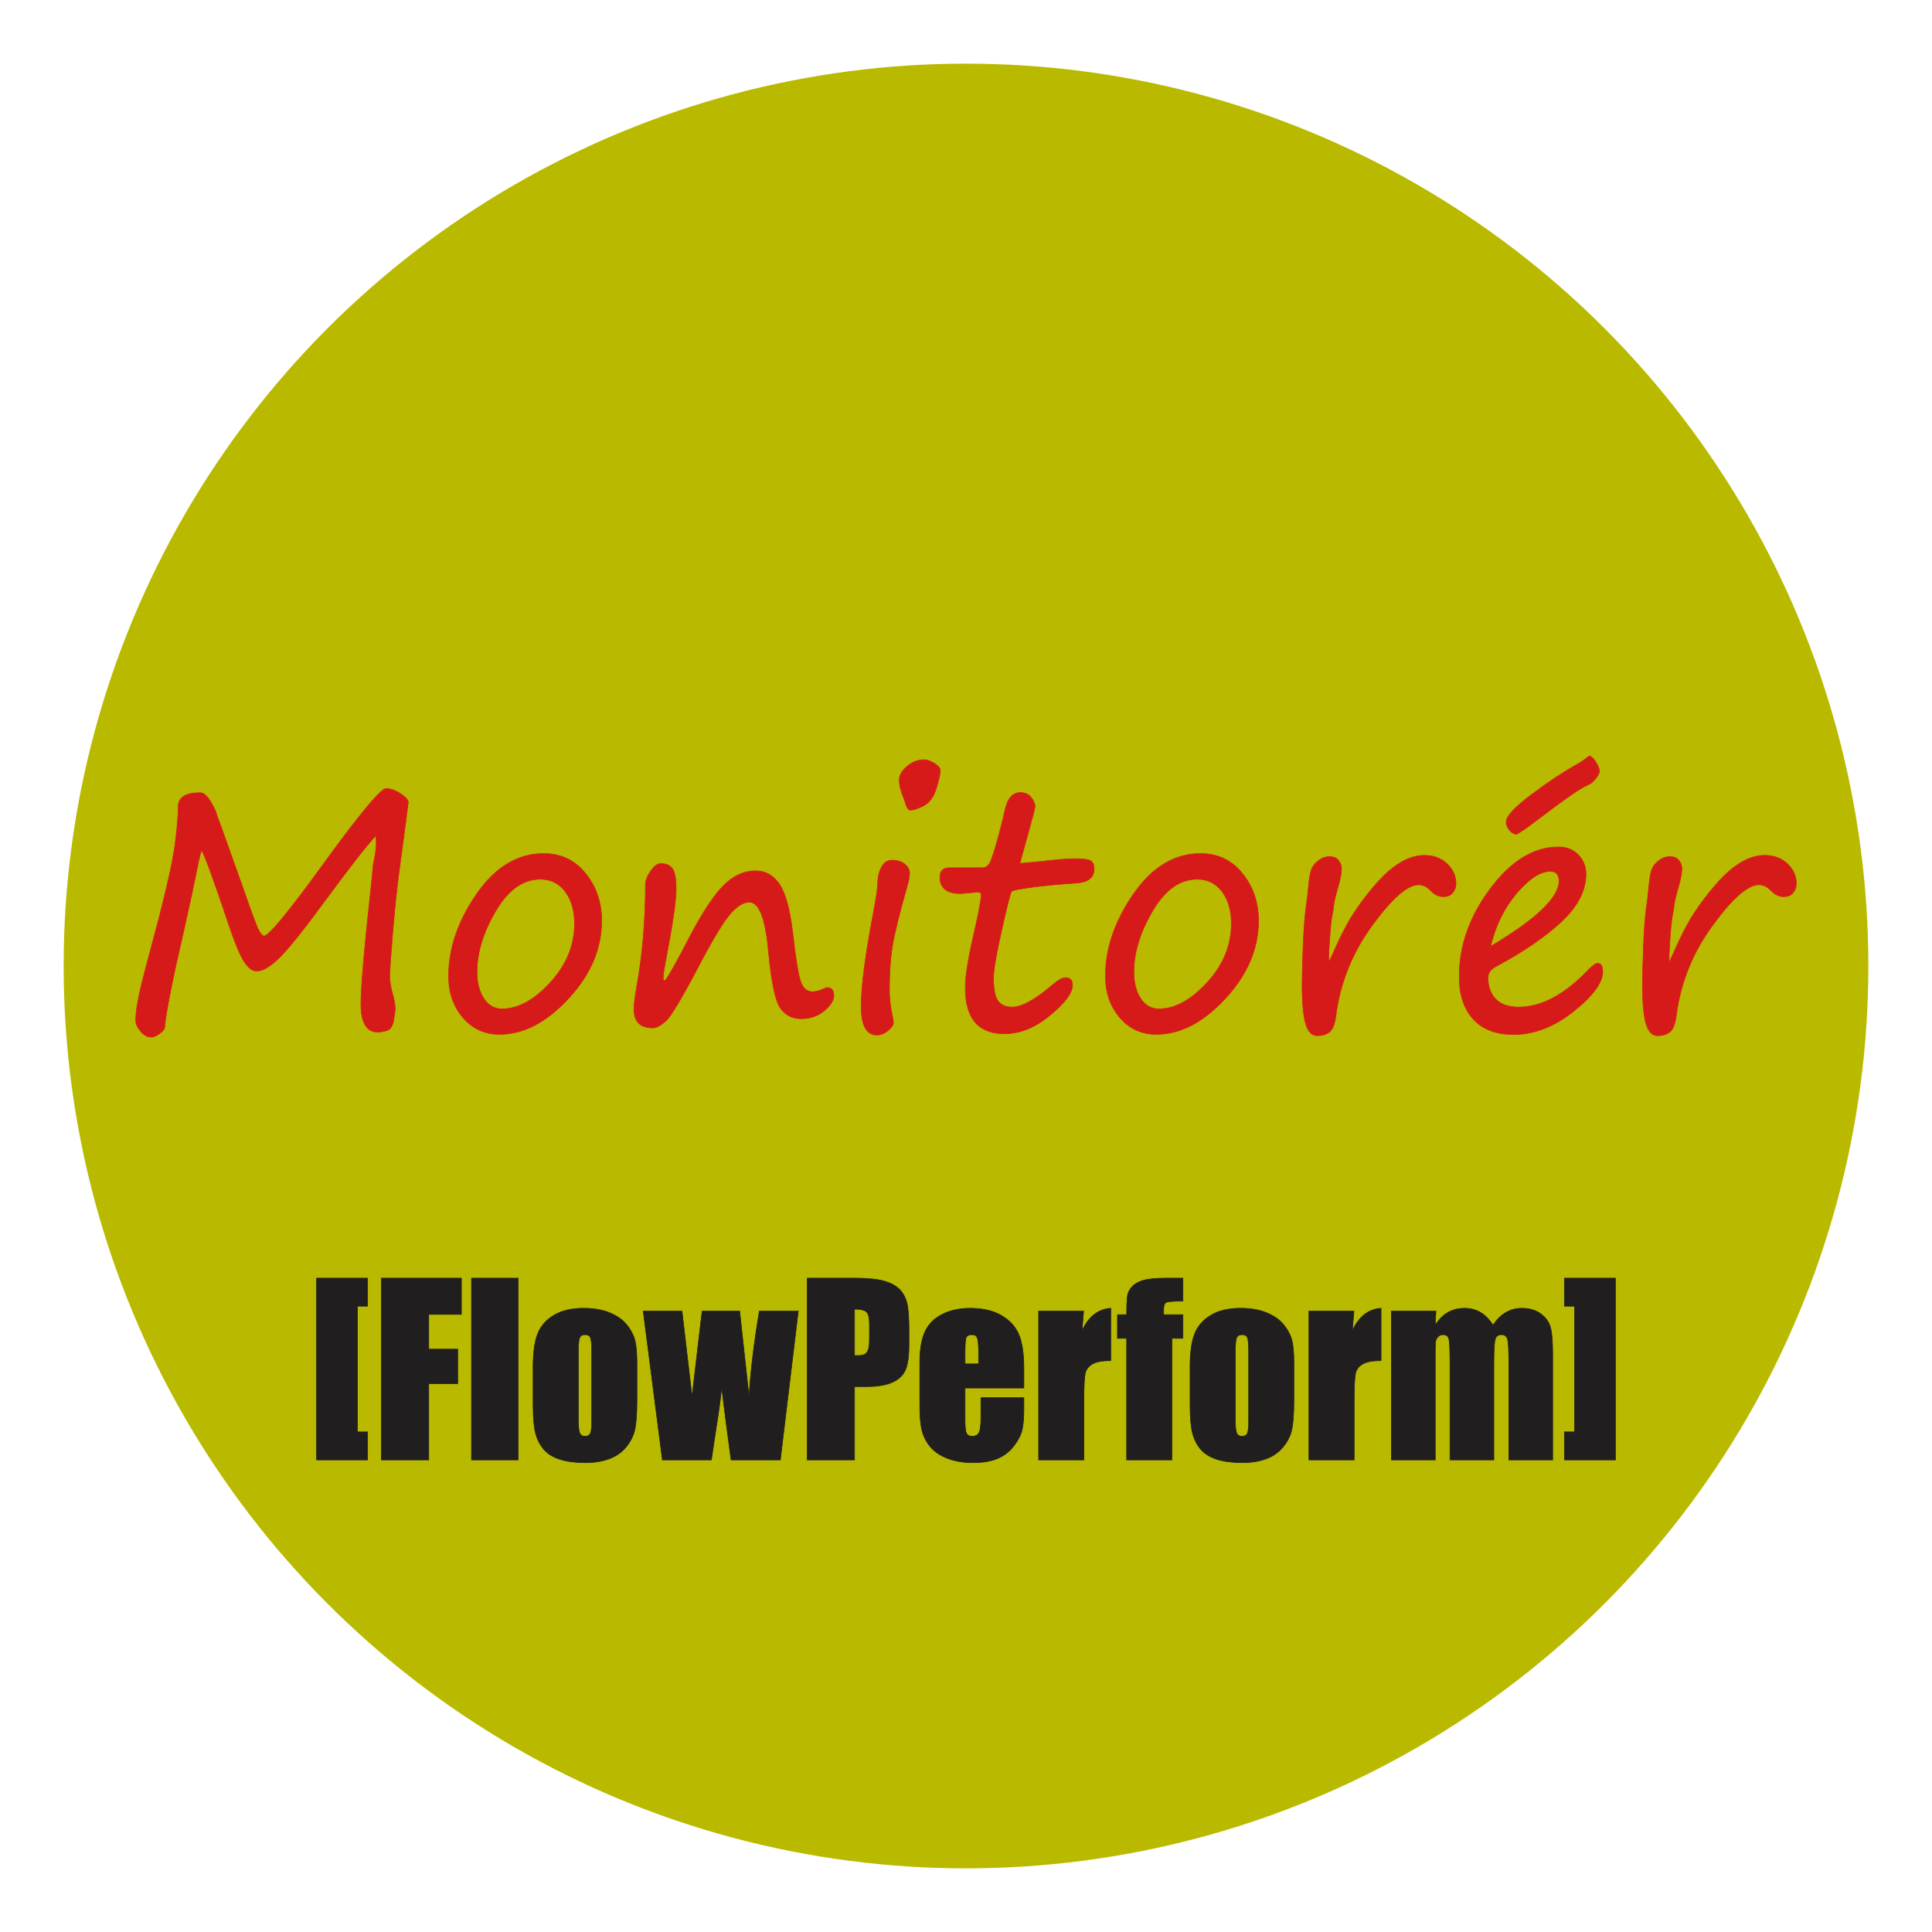 <?xml version="1.0" encoding="UTF-8"?>
<!DOCTYPE svg PUBLIC "-//W3C//DTD SVG 1.1//EN" "http://www.w3.org/Graphics/SVG/1.1/DTD/svg11.dtd">
<!-- Creator: CorelDRAW 2017 -->
<svg xmlns="http://www.w3.org/2000/svg" xml:space="preserve" width="9.843in" height="9.843in" version="1.1" style="shape-rendering:geometricPrecision; text-rendering:geometricPrecision; image-rendering:optimizeQuality; fill-rule:evenodd; clip-rule:evenodd"
viewBox="0 0 9842.52 9842.52"
 xmlns:xlink="http://www.w3.org/1999/xlink">
 <defs>
  <style type="text/css">
   <![CDATA[
    .str0 {stroke:#B9B900;stroke-width:138.89;stroke-miterlimit:2.613}
    .str1 {stroke:#201E1E;stroke-width:3;stroke-miterlimit:2.613}
    .str2 {stroke:#D61A19;stroke-width:3;stroke-miterlimit:2.613}
    .fil0 {fill:#B9B900}
    .fil1 {fill:#201E1E;fill-rule:nonzero}
    .fil2 {fill:#D61A19;fill-rule:nonzero}
   ]]>
  </style>
 </defs>
 <g id="Layer_x0020_1">
  <circle class="fil0 str0" cx="4921.26" cy="4921.26" r="4527.56"/>
  <path class="fil1 str1" d="M1872.69 6511.46l0 142.83 -51.51 0 0 640.39 51.51 0 0 142.83 -259.9 0 0 -926.04 259.9 0zm70.44 0l407.41 0 0 184.98 -166.24 0 0 176.78 147.51 0 0 175.61 -147.51 0 0 388.68 -241.17 0 0 -926.04zm696.58 0l0 926.04 -237.66 0 0 -926.04 237.66 0zm605.26 433.75l0 185.95c0,68.29 -3.51,118.24 -10.34,150.24 -6.83,31.81 -21.46,61.46 -43.9,89.17 -22.44,27.7 -51.31,48 -86.63,61.27 -35.31,13.07 -75.7,19.7 -121.36,19.7 -51.12,0 -94.44,-5.66 -129.76,-16.78 -35.51,-11.31 -63.02,-28.29 -82.54,-50.93 -19.71,-22.83 -33.76,-50.34 -42.15,-82.54 -8.39,-32.2 -12.48,-80.59 -12.48,-144.98l0 -194.54c0,-70.63 7.61,-125.66 22.83,-165.46 15.22,-39.61 42.73,-71.42 82.34,-95.42 39.61,-24 90.34,-36.09 152,-36.09 51.7,0 96.19,7.8 133.46,23.22 37.07,15.42 65.76,35.52 86.05,60.3 20.1,24.78 33.95,50.34 41.37,76.68 7.41,26.34 11.12,66.34 11.12,120.19zm-230.63 -57.17c0,-38.83 -2.15,-63.41 -6.24,-73.37 -4.29,-10.15 -13.27,-15.22 -27.12,-15.22 -13.85,0 -23.02,5.07 -27.7,15.22 -4.49,9.95 -6.83,34.54 -6.83,73.37l0 342.44c0,35.9 2.34,59.32 6.83,70.05 4.68,10.93 13.66,16.39 27.12,16.39 13.85,0 22.83,-4.88 27.31,-14.83 4.49,-9.95 6.63,-31.22 6.63,-64l0 -350.05zm1052.68 -209.17l-91.51 758.63 -251.12 0c-12.88,-92.68 -28.88,-215.02 -47.8,-367.02 -7.22,66.93 -16.39,134.24 -27.71,201.95l-24.59 165.07 -249.95 0 -97.56 -758.63 197.66 0c2.34,19.9 19.31,164.88 51.12,435.12 3.31,-28.09 20.29,-173.26 51.31,-435.12l191.41 0 47.61 435.12c7.61,-127.22 25.17,-272.39 52.68,-435.12l198.44 0zm45.07 -167.41l242.54 0c65.56,0 115.9,5.07 151.22,15.41 35.12,10.34 61.66,25.17 79.42,44.49 17.76,19.51 29.66,43.12 36.09,70.63 6.24,27.71 9.37,70.44 9.37,128.39l0 80.59c0,58.93 -6.05,102.05 -18.34,128.97 -12.09,27.12 -34.54,48 -66.93,62.44 -32.58,14.44 -75.12,21.66 -127.61,21.66l-64.58 0 0 373.46 -241.17 0 0 -926.04zm241.17 158.05l0 235.9c6.83,0.39 12.68,0.59 17.56,0.59 22.05,0 37.27,-5.46 45.85,-16.39 8.39,-10.73 12.69,-33.37 12.69,-67.71l0 -76.29c0,-31.61 -4.88,-52.29 -14.83,-61.85 -9.76,-9.56 -30.24,-14.24 -61.27,-14.24zm862.82 401.56l-299.7 0 0 164.49c0,34.34 2.54,56.58 7.42,66.54 5.07,9.95 14.63,14.83 28.88,14.83 17.76,0 29.66,-6.64 35.51,-19.71 6.05,-13.27 8.97,-38.83 8.97,-76.68l0 -100.3 218.93 0 0 56.2c0,47.02 -2.93,83.12 -8.78,108.29 -6.05,25.17 -19.9,52.1 -41.56,80.78 -21.66,28.69 -49.37,50.15 -82.73,64.59 -33.37,14.24 -75.12,21.46 -125.46,21.46 -48.78,0 -91.91,-7.02 -129.37,-21.27 -37.27,-14.05 -66.34,-33.37 -87.22,-57.95 -20.88,-24.59 -35.12,-51.71 -43.12,-81.37 -8,-29.46 -12.09,-72.39 -12.09,-128.98l0 -221.46c0,-66.34 8.97,-118.63 26.93,-157.07 17.95,-38.24 47.22,-67.71 88,-88 40.98,-20.49 87.8,-30.63 140.88,-30.63 64.78,0 118.24,12.29 160.39,36.88 42.15,24.58 71.81,57.17 88.78,97.76 16.97,40.39 25.36,97.56 25.36,171.12l0 100.49zm-230.63 -122.93l0 -55.41c0,-39.42 -2.15,-64.59 -6.44,-76.1 -4.29,-11.51 -13.07,-17.17 -26.34,-17.17 -16.39,0 -26.54,4.88 -30.44,14.63 -3.9,9.76 -5.85,35.9 -5.85,78.63l0 55.41 69.07 0zm535.22 -269.27l-8.19 99.9c33.76,-71.8 82.54,-109.66 146.34,-113.95l0 266.93c-42.34,0 -73.56,5.66 -93.46,17.17 -19.9,11.51 -32,27.32 -36.68,47.8 -4.49,20.3 -6.83,67.32 -6.83,141.07l0 299.7 -230.63 0 0 -758.63 229.46 0zm505.75 -167.41l0 117.07c-48.19,0 -76.68,2.15 -85.27,6.64 -8.78,4.48 -13.07,17.17 -13.07,38.05l0 24.39 98.34 0 0 120.58 -56.19 0 0 619.31 -230.63 0 0 -619.31 -46.83 0 0 -120.58 46.83 0c0,-50.15 1.76,-83.71 5.07,-100.49 3.51,-16.98 12.1,-32 25.56,-45.07 13.66,-13.27 32.59,-23.42 57.17,-30.24 24.39,-6.83 62.44,-10.34 114.15,-10.34l84.87 0zm565.46 433.75l0 185.95c0,68.29 -3.51,118.24 -10.34,150.24 -6.83,31.81 -21.46,61.46 -43.9,89.17 -22.44,27.7 -51.31,48 -86.63,61.27 -35.31,13.07 -75.7,19.7 -121.36,19.7 -51.12,0 -94.44,-5.66 -129.76,-16.78 -35.51,-11.31 -63.02,-28.29 -82.54,-50.93 -19.71,-22.83 -33.76,-50.34 -42.15,-82.54 -8.39,-32.2 -12.48,-80.59 -12.48,-144.98l0 -194.54c0,-70.63 7.61,-125.66 22.83,-165.46 15.22,-39.61 42.73,-71.42 82.34,-95.42 39.61,-24 90.34,-36.09 152,-36.09 51.7,0 96.19,7.8 133.46,23.22 37.07,15.42 65.76,35.52 86.05,60.3 20.1,24.78 33.95,50.34 41.37,76.68 7.41,26.34 11.12,66.34 11.12,120.19zm-230.63 -57.17c0,-38.83 -2.15,-63.41 -6.24,-73.37 -4.29,-10.15 -13.27,-15.22 -27.12,-15.22 -13.85,0 -23.02,5.07 -27.7,15.22 -4.49,9.95 -6.83,34.54 -6.83,73.37l0 342.44c0,35.9 2.34,59.32 6.83,70.05 4.68,10.93 13.66,16.39 27.12,16.39 13.85,0 22.83,-4.88 27.31,-14.83 4.49,-9.95 6.63,-31.22 6.63,-64l0 -350.05zm536.39 -209.17l-8.19 99.9c33.76,-71.8 82.54,-109.66 146.34,-113.95l0 266.93c-42.34,0 -73.56,5.66 -93.46,17.17 -19.9,11.51 -32,27.32 -36.68,47.8 -4.49,20.3 -6.83,67.32 -6.83,141.07l0 299.7 -230.63 0 0 -758.63 229.46 0zm417.76 0l-3.51 72.2c17.95,-28.69 39.22,-50.34 64,-64.59 24.58,-14.44 52.87,-21.66 84.48,-21.66 61.66,0 110.05,28.68 145.56,86.24 19.31,-28.69 41.17,-50.34 65.56,-64.59 24.39,-14.44 51.31,-21.66 81.17,-21.66 39.02,0 71.61,9.56 97.17,28.68 25.76,18.93 42.15,42.34 49.37,70.05 7.22,27.52 10.93,72.39 10.93,134.63l0 539.31 -223.61 0 0 -494.63c0,-64.78 -2.15,-104.78 -6.63,-120.2 -4.29,-15.41 -14.44,-23.22 -30.63,-23.22 -16.39,0 -26.93,7.61 -31.61,22.83 -4.88,15.22 -7.22,55.41 -7.22,120.59l0 494.63 -223.61 0 0 -481.95c0,-74.34 -1.76,-119.02 -5.46,-133.85 -3.51,-14.83 -13.66,-22.24 -30.05,-22.24 -10.34,0 -18.93,3.9 -26.34,11.7 -7.22,7.81 -11.12,17.37 -11.9,28.69 -0.78,11.12 -1.17,35.12 -1.17,71.61l0 526.05 -223.61 0 0 -758.63 227.12 0zm654.44 758.63l0 -142.83 51.51 0 0 -640.39 -51.51 0 0 -142.83 259.9 0 0 926.04 -259.9 0z"/>
  <path class="fil2 str2" d="M1912.74 4258.82c-54.19,60.36 -138.13,168.17 -251.83,323.15 -113.42,154.69 -193.16,254.36 -239.2,298.72 -46.04,44.36 -83.94,66.54 -113.42,66.54 -22.74,0 -44.64,-16.85 -65.98,-50.54 -21.34,-33.69 -49.13,-101.91 -83.1,-204.39 -70.19,-208.88 -114.27,-329.32 -132.23,-361.05 -6.74,18.53 -14.04,49.13 -22.18,91.24 -17.69,88.72 -40.99,197.09 -69.91,324.83 -56.71,245.09 -88.72,407.37 -96.3,487.1 -1.12,9.82 -10.11,20.49 -26.67,32 -16.85,11.51 -30.32,17.13 -40.99,17.13 -19.65,0 -37.9,-9.83 -54.46,-29.48 -16.85,-19.65 -25.27,-39.02 -25.27,-57.55 0,-48.29 16,-132.52 47.73,-252.68l71.59 -269.8c43.8,-169.85 71.03,-294.79 81.42,-375.08 10.39,-80.01 15.72,-142.9 15.72,-188.94 0,-47.73 37.62,-71.59 112.58,-71.59 16,0 32.57,13.76 50.26,41.55 17.41,27.52 28.92,51.94 34.53,72.72 7.02,20.78 15.72,44.07 25.55,69.91l110.06 308.54c43.52,126.06 70.19,197.09 80.3,213.37 10.11,16 18.53,24.15 24.99,24.15 28.07,-5.89 126.9,-126.34 297.03,-361.04 189.23,-260.54 297.31,-390.53 323.99,-390.53 21.9,0 46.32,8.43 72.99,25.83 26.39,17.13 39.87,32.29 39.87,44.64 0,5.62 -16,126.06 -47.73,361.33 -11.51,87.04 -22.18,191.75 -32.29,313.6 -9.83,122.13 -14.6,190.91 -14.6,206.07 0,28.07 4.77,59.24 14.6,93.77 8.98,30.88 13.2,55.31 13.2,74.12 0,14.88 -2.81,36.22 -8.14,64.57 -5.62,28.07 -17.41,44.64 -35.66,49.69 -18.53,5.05 -33.13,7.3 -44.08,7.3 -57.55,0 -86.47,-47.73 -86.47,-143.74 0,-87.88 19.09,-302.37 56.71,-644.04 2.81,-27.52 4.21,-44.36 4.21,-51.1 0,-4.21 3.37,-22.74 9.83,-55.03 5.06,-27.51 7.58,-50.53 7.58,-69.06 0,-18.25 -1.4,-30.32 -4.21,-36.22zm631.69 1010.7c-74.96,0 -137.01,-28.35 -185.86,-85.35 -48.85,-56.99 -73.28,-127.46 -73.28,-211.41 0,-141.5 47.73,-281.03 142.9,-418.32 94.89,-137.29 208.88,-206.07 341.67,-206.07 87.59,0 158.91,33.69 213.37,101.35 54.47,67.38 81.98,147.68 81.98,240.89 0,142.62 -56.43,274.57 -169.01,396.42 -112.86,121.85 -229.93,182.49 -351.78,182.49zm-114.27 -318.09c0,55.31 11.51,100.51 34.81,135.6 23.3,35.09 54.19,52.78 92.65,52.78 81.7,0 163.68,-44.92 245.94,-134.48 82.26,-89.84 123.25,-189.51 123.25,-299 0,-67.66 -15.72,-122.13 -47.17,-164.24 -31.44,-41.83 -73.84,-62.89 -127.18,-62.89 -88.16,0 -163.96,54.19 -227.41,162.56 -63.17,108.09 -94.89,211.41 -94.89,309.67zm1386.91 -355.43c-28.64,0 -59.8,18.53 -93.49,55.87 -33.69,37.34 -85.07,121 -154.13,250.99 -90.96,174.35 -149.92,273.45 -176.31,297.59 -26.67,24.15 -48.85,36.22 -66.26,36.22 -64.85,0 -97.14,-31.16 -97.14,-93.77 0,-26.11 4.49,-63.45 13.2,-111.74 30.04,-165.65 45.2,-340.27 45.2,-523.88 0,-21.06 8.98,-44.08 26.67,-69.63 17.97,-25.55 34.81,-38.18 50.54,-38.18 28.64,0 48.85,8.7 60.92,26.39 12.07,17.41 18.25,52.78 18.25,106.12 0,55.31 -16.57,169.3 -49.41,341.96 -10.95,56.99 -16.56,93.21 -16.56,108.65 0,8.7 2.24,13.19 6.74,13.19 8.14,0 46.32,-65.69 114.27,-196.52 68.5,-133.36 128.58,-227.13 179.96,-281.31 51.66,-54.47 108.37,-81.42 170.41,-81.42 49.41,0 89.56,22.46 120.44,67.38 30.88,44.92 53.62,126.9 67.94,245.94 15.44,135.32 29.2,219.83 41.55,252.96 12.35,33.13 32,49.69 58.68,49.69 17.13,0 38.46,-5.89 64.29,-17.97 4.21,-2.24 7.58,-3.37 9.83,-3.37 23.58,0 35.37,13.76 35.37,40.99 0,24.15 -16.28,49.97 -48.57,76.93 -32.29,27.23 -71.31,40.71 -116.79,40.71 -46.61,0 -82.54,-18.53 -108.09,-55.31 -25.55,-37.06 -45.76,-135.88 -60.64,-296.75 -15.16,-161.15 -47.44,-241.73 -96.86,-241.73zm821.76 -468.85c-11.51,0 -20.21,-12.35 -26.39,-37.06 -2.25,-7.58 -5.06,-16 -8.98,-25.55 -14.88,-35.37 -22.18,-66.54 -22.18,-92.93 0,-21.9 12.92,-44.08 39.03,-66.82 26.11,-22.74 55.03,-34.25 86.75,-34.25 16,0 33.69,6.18 53.62,18.53 19.65,12.35 29.48,24.15 29.48,35.65 0,18.25 -6.74,48.85 -20.22,92.37 -13.48,43.24 -34.81,72.44 -64.01,87.59 -29.48,14.88 -51.66,22.46 -67.1,22.46zm-107.81 918.9c0,41.55 5.89,88.44 17.41,140.66 2.25,9.83 3.09,17.97 3.09,24.43 0,10.11 -8.98,22.74 -26.95,38.46 -18.25,15.44 -37.34,23.3 -57.56,23.3 -53.34,0 -79.73,-48.85 -79.73,-146.27 0,-101.07 20.78,-260.54 62.33,-478.68 14.32,-76.37 21.33,-123.25 21.33,-140.66 0,-34.53 6.46,-64.01 19.09,-88.44 12.63,-24.43 30.32,-36.78 53.34,-36.78 28.08,0 49.98,6.74 66.26,20.22 16.28,13.48 24.15,28.35 24.15,44.92 0,16.28 -3.65,38.19 -11.51,64.85 -40.99,144.87 -66.54,248.46 -76.37,311.07 -9.83,62.33 -14.88,136.73 -14.88,222.92zm664.54 -647.41c56.43,-4.49 109.78,-9.55 159.47,-15.72 49.41,-5.33 90.68,-8.14 123.53,-8.14 41.55,0 67.94,3.93 78.89,11.51 10.95,7.58 16.56,21.06 16.56,40.43 0,44.36 -31.16,68.5 -92.93,72.15 -79.73,5.05 -152.73,11.79 -219.83,20.78 -66.82,8.7 -102.76,16 -108.09,21.61 -5.06,5.9 -21.62,71.03 -49.69,195.69 -28.07,124.93 -42.11,205.79 -42.11,243.13 0,60.36 8.14,100.51 23.86,120.44 16,20.22 39.87,30.04 71.59,30.04 47.17,0 112.86,-35.38 196.8,-106.13 32.29,-28.92 57.28,-43.52 74.68,-43.52 23.58,0 35.37,12.63 35.37,37.9 0,39.59 -37.9,90.68 -113.98,153.29 -75.8,62.89 -153.57,94.33 -233.02,94.33 -132.8,0 -199.05,-78.33 -199.05,-234.43 0,-56.43 13.76,-144.03 40.99,-262.5 26.95,-117.91 40.43,-188.67 40.43,-212.25 0,-8.14 -6.74,-12.35 -19.65,-12.35l-85.63 7.58c-70.19,0 -105.28,-28.07 -105.28,-83.94 0,-31.72 16,-47.73 48.57,-47.73l169.29 0c11.51,0 21.62,-5.33 30.6,-15.72 8.7,-10.39 21.62,-45.2 38.46,-104.72 17.12,-59.52 32.28,-118.48 45.2,-176.59 13.19,-57.56 39.02,-86.19 77.48,-86.19 23.58,0 41.83,8.14 55.03,24.7 13.2,16.29 19.65,31.73 19.65,46.04 0,7.58 -9.83,46.89 -29.48,117.64l-47.73 172.66zm695.14 870.89c-74.96,0 -137.01,-28.35 -185.86,-85.35 -48.85,-56.99 -73.28,-127.46 -73.28,-211.41 0,-141.5 47.73,-281.03 142.9,-418.32 94.89,-137.29 208.88,-206.07 341.67,-206.07 87.59,0 158.91,33.69 213.37,101.35 54.47,67.38 81.98,147.68 81.98,240.89 0,142.62 -56.43,274.57 -169.01,396.42 -112.86,121.85 -229.93,182.49 -351.78,182.49zm-114.27 -318.09c0,55.31 11.51,100.51 34.81,135.6 23.3,35.09 54.19,52.78 92.65,52.78 81.7,0 163.68,-44.92 245.94,-134.48 82.26,-89.84 123.25,-189.51 123.25,-299 0,-67.66 -15.72,-122.13 -47.17,-164.24 -31.44,-41.83 -73.84,-62.89 -127.18,-62.89 -88.16,0 -163.96,54.19 -227.41,162.56 -63.17,108.09 -94.89,211.41 -94.89,309.67zm992.74 -49.41c5.61,-9.83 12.07,-23.58 19.93,-41.27 37.34,-85.35 71.59,-152.45 102.76,-201.02 31.16,-48.57 65.69,-94.89 103.31,-139.26 37.34,-44.64 71.87,-78.33 102.76,-101.35 30.88,-23.02 58.96,-39.02 84.22,-48.01 25.27,-8.98 49.69,-13.76 73.28,-13.76 47.73,0 86.47,14.6 116.79,43.24 30.04,28.92 45.2,62.33 45.2,100.79 0,17.13 -5.33,32.29 -16,46.04 -10.67,13.76 -26.95,20.5 -48.85,20.5 -23.02,0 -44.36,-10.11 -63.45,-30.32 -19.65,-20.21 -40.43,-30.32 -61.76,-30.32 -56.99,0 -135.89,69.06 -236.67,207.19 -101.07,138.13 -162.56,290.3 -184.45,456.5 -5.33,42.68 -15.72,71.03 -31.17,84.79 -15.44,13.48 -37.06,20.5 -64.85,20.5 -26.95,0 -46.33,-19.93 -58.4,-60.08 -12.07,-40.15 -18.25,-107.53 -18.25,-202.42 0,-25.55 1.4,-82.54 4.21,-170.13 3.09,-103.6 9.83,-187.26 19.65,-250.99 1.69,-10.39 4.49,-34.81 8.14,-72.99 3.93,-42.39 8.7,-71.59 14.6,-88.16 5.61,-16.28 17.41,-31.72 35.37,-46.04 17.69,-14.32 37.06,-21.34 57.83,-21.34 20.22,0 35.66,6.46 45.76,19.37 10.11,12.91 15.16,26.67 15.16,41.55 0,21.33 -5.61,51.38 -16.56,90.4 -12.63,43.24 -19.94,73.28 -22.18,89.56 -1.69,18.81 -4.49,38.18 -8.98,58.4 -5.61,23.58 -10.95,85.63 -16.56,185.85l-0.84 30.6 0 22.18zm1395.89 47.73c0,55.87 -49.41,123.25 -148.24,202.42 -99.11,78.89 -201.3,118.2 -306.58,118.2 -88.16,0 -156.38,-25.83 -204.39,-78.05 -48.01,-51.94 -71.87,-124.65 -71.87,-217.86 0,-156.94 52.78,-306.02 158.63,-447.52 105.84,-141.5 221.79,-212.25 347.29,-212.25 40.99,0 74.68,13.48 100.79,40.43 25.83,26.67 39.03,59.24 39.03,96.86 0,84.5 -41.55,165.36 -124.37,242.85 -82.82,77.21 -193.44,153.29 -332.13,227.69 -28.63,14.88 -42.67,33.97 -42.67,57.56 0,45.48 12.91,81.98 39.31,109.49 26.39,27.52 65.41,40.99 116.79,40.99 117.91,0 238.36,-65.13 361.04,-195.69 18.25,-17.97 32.01,-27.23 41.27,-27.23 17.41,0 26.11,14.04 26.11,42.11zm-571.61 -128.3c232.74,-138.13 348.98,-249.31 348.98,-333.25 0,-32.85 -14.88,-49.41 -44.64,-49.41 -50.25,0 -107.24,37.06 -170.7,111.18 -63.17,74.12 -107.81,164.52 -133.64,271.49zm513.21 -832.43c-2.24,1.13 -5.05,2.81 -8.14,5.06 -3.93,1.96 -8.7,4.49 -14.88,7.3 -36.78,16.85 -112.86,69.63 -228.53,157.78 -47.73,36.78 -83.94,63.17 -108.65,79.17l-19.09 11.51c-14.04,0 -26.67,-7.02 -37.62,-20.78 -10.95,-13.48 -16.56,-27.51 -16.56,-41.83 0,-28.07 42.11,-73.84 126.34,-137.29 84.22,-63.73 159.74,-113.98 226.56,-151.33 25.27,-14.31 44.08,-26.67 56.71,-37.06 9.26,-7.58 14.32,-10.67 14.88,-8.98 9.27,0 20.22,10.11 32.57,30.32 12.35,20.21 18.25,35.94 18.25,46.89 0,6.74 -5.06,17.13 -15.44,31.16 -10.39,14.32 -19.37,23.58 -26.39,28.07zm396.42 913c5.61,-9.83 12.07,-23.58 19.93,-41.27 37.34,-85.35 71.59,-152.45 102.76,-201.02 31.16,-48.57 65.69,-94.89 103.31,-139.26 37.34,-44.64 71.87,-78.33 102.76,-101.35 30.88,-23.02 58.96,-39.02 84.22,-48.01 25.27,-8.98 49.69,-13.76 73.28,-13.76 47.73,0 86.47,14.6 116.79,43.24 30.04,28.92 45.2,62.33 45.2,100.79 0,17.13 -5.33,32.29 -16,46.04 -10.67,13.76 -26.95,20.5 -48.85,20.5 -23.02,0 -44.36,-10.11 -63.45,-30.32 -19.65,-20.21 -40.43,-30.32 -61.76,-30.32 -56.99,0 -135.89,69.06 -236.67,207.19 -101.07,138.13 -162.56,290.3 -184.45,456.5 -5.33,42.68 -15.72,71.03 -31.17,84.79 -15.44,13.48 -37.06,20.5 -64.85,20.5 -26.95,0 -46.33,-19.93 -58.4,-60.08 -12.07,-40.15 -18.25,-107.53 -18.25,-202.42 0,-25.55 1.4,-82.54 4.21,-170.13 3.09,-103.6 9.83,-187.26 19.65,-250.99 1.69,-10.39 4.49,-34.81 8.14,-72.99 3.93,-42.39 8.7,-71.59 14.6,-88.16 5.61,-16.28 17.41,-31.72 35.37,-46.04 17.69,-14.32 37.06,-21.34 57.83,-21.34 20.22,0 35.66,6.46 45.76,19.37 10.11,12.91 15.16,26.67 15.16,41.55 0,21.33 -5.61,51.38 -16.56,90.4 -12.63,43.24 -19.94,73.28 -22.18,89.56 -1.69,18.81 -4.49,38.18 -8.98,58.4 -5.61,23.58 -10.95,85.63 -16.56,185.85l-0.84 30.6 0 22.18z"/>
 </g>
</svg>
